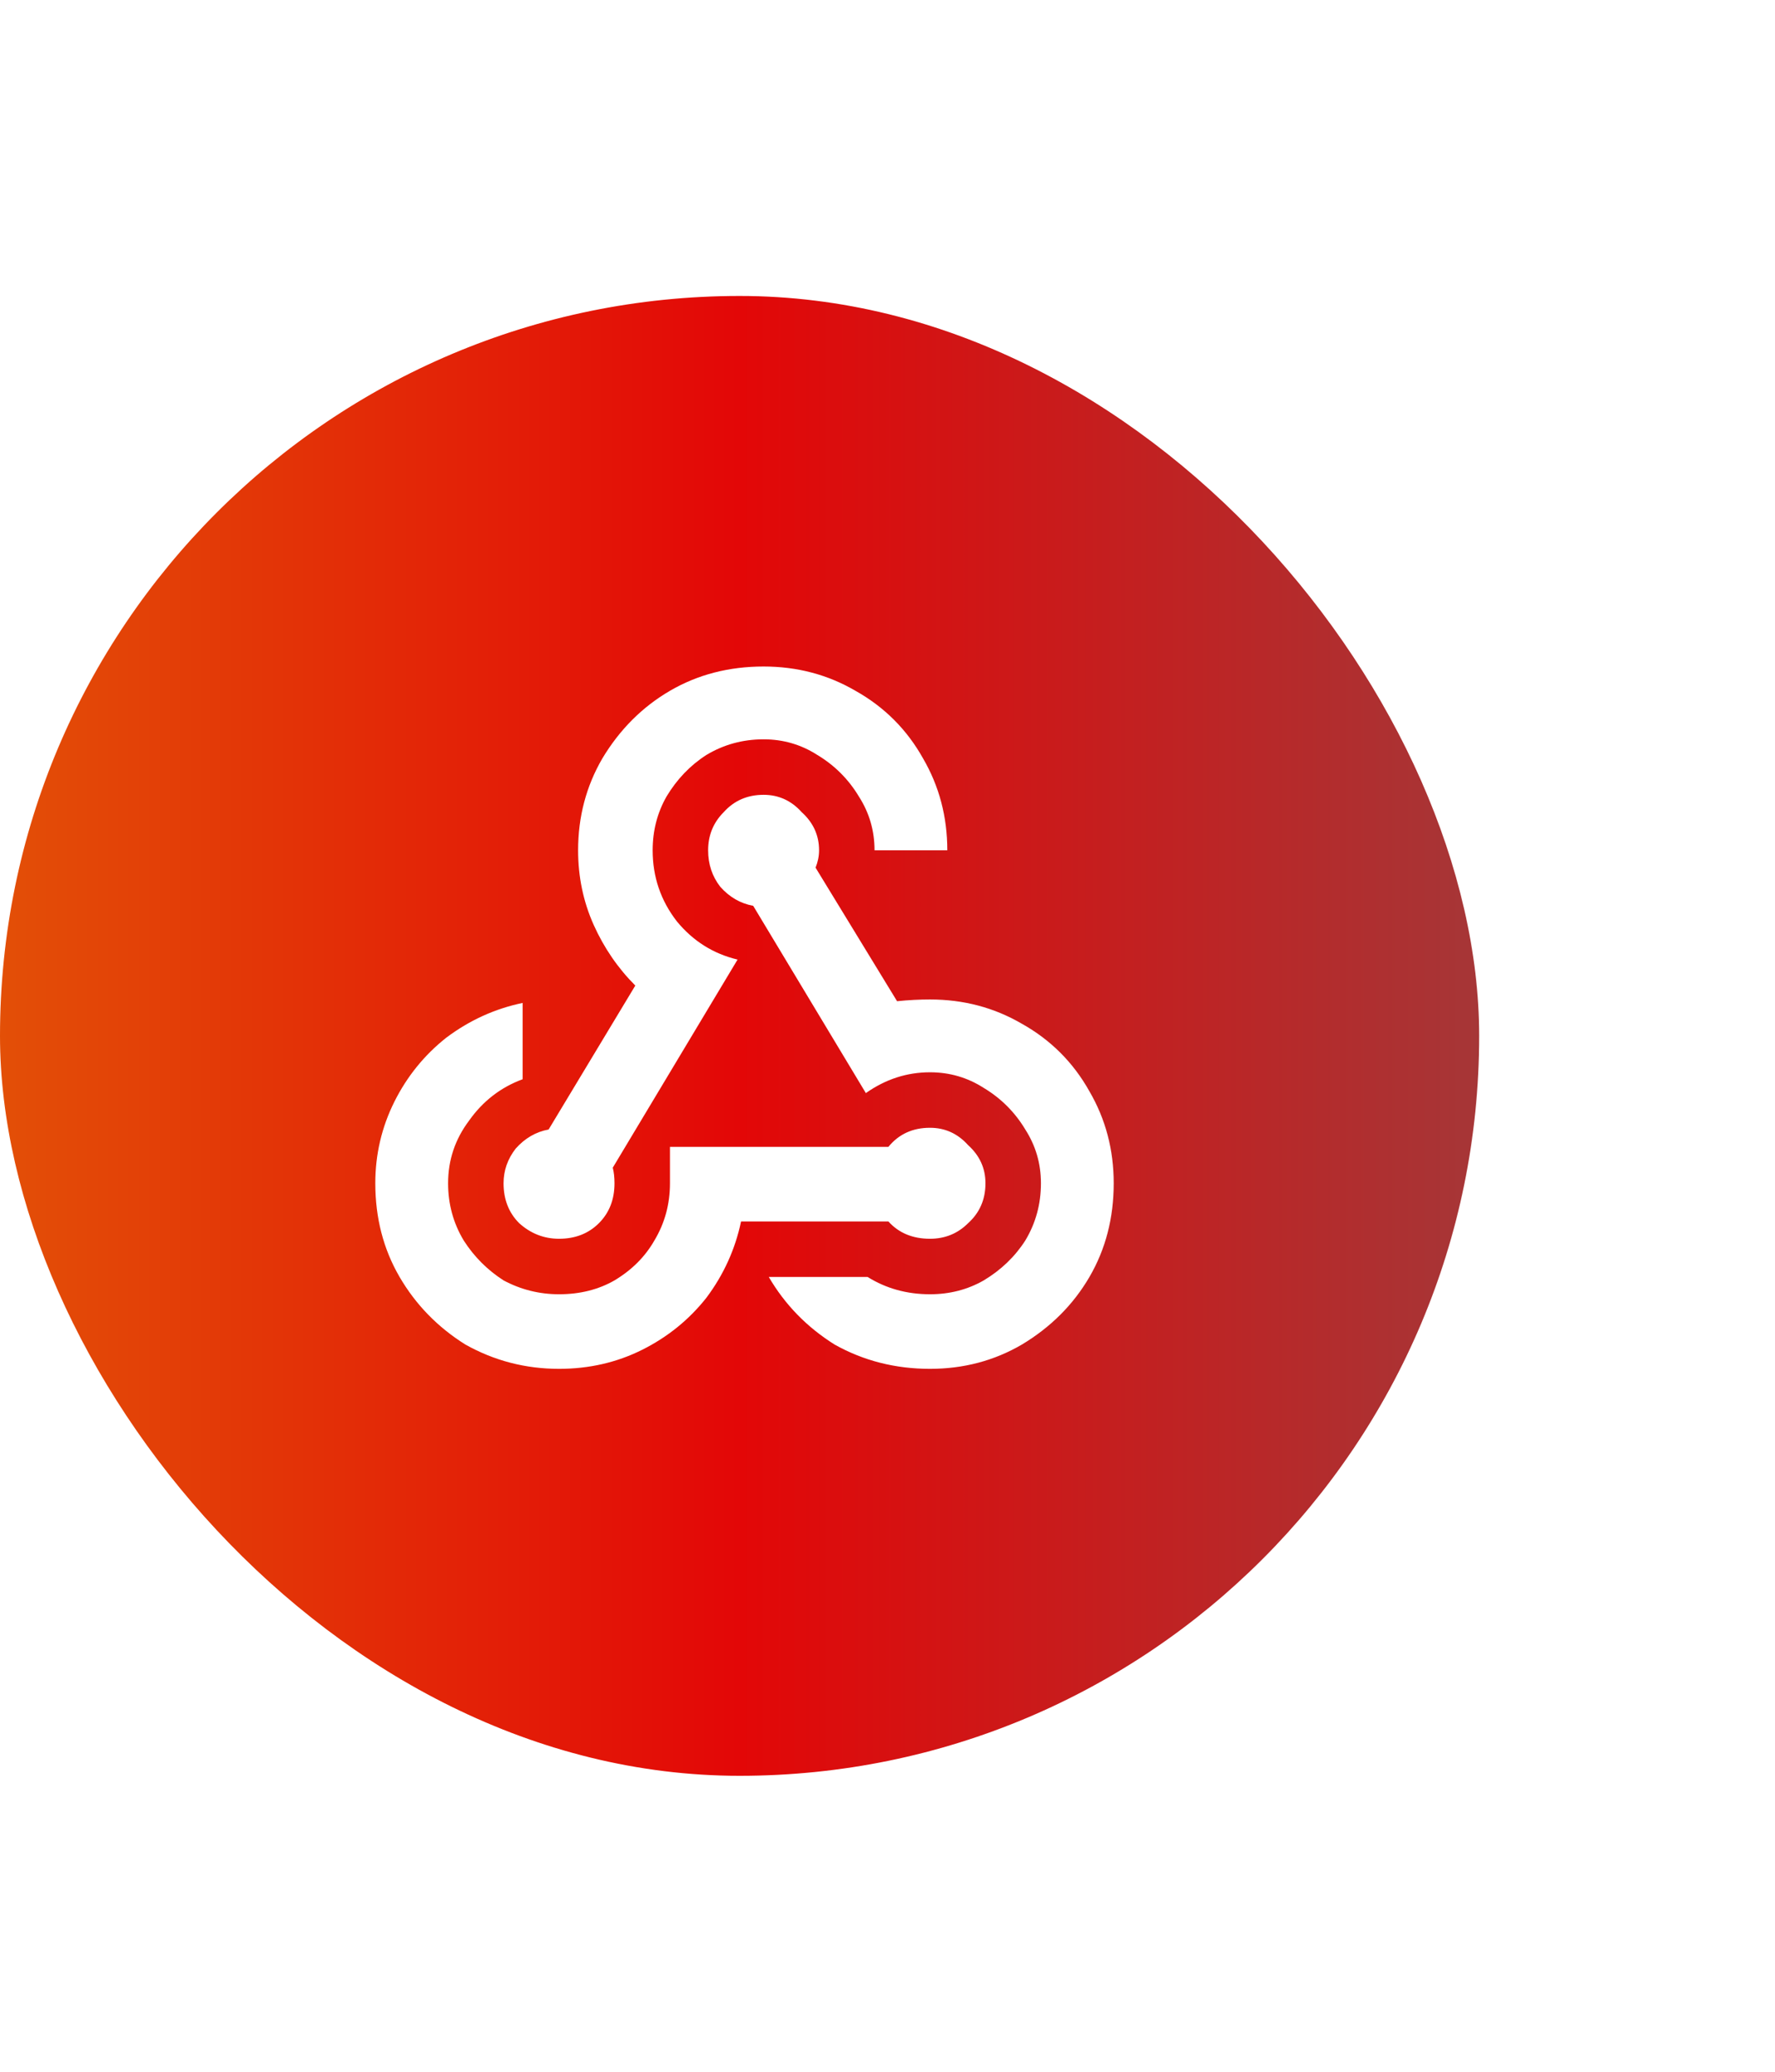 <svg width="36" height="42" viewBox="0 0 36 42" fill="none" xmlns="http://www.w3.org/2000/svg">
<g filter="url(#filter0_d_104_2681)">
<rect y="6" width="30" height="30" rx="15" fill="url(#paint0_linear_104_2681)"/>
<path d="M13.588 23.25H18.018C18.229 22.992 18.51 22.863 18.862 22.863C19.166 22.863 19.424 22.98 19.635 23.215C19.869 23.426 19.987 23.684 19.987 23.988C19.987 24.316 19.869 24.586 19.635 24.797C19.424 25.008 19.166 25.113 18.862 25.113C18.51 25.113 18.229 24.996 18.018 24.762H15.03C14.912 25.324 14.678 25.84 14.327 26.309C13.975 26.754 13.541 27.105 13.026 27.363C12.51 27.621 11.948 27.75 11.338 27.75C10.659 27.75 10.026 27.586 9.44 27.258C8.877 26.906 8.432 26.449 8.104 25.887C7.776 25.324 7.612 24.691 7.612 23.988C7.612 23.402 7.741 22.852 7.998 22.336C8.256 21.82 8.608 21.387 9.053 21.035C9.522 20.684 10.037 20.449 10.6 20.332V21.879C10.155 22.043 9.791 22.324 9.51 22.723C9.229 23.098 9.088 23.52 9.088 23.988C9.088 24.41 9.194 24.797 9.405 25.148C9.616 25.477 9.885 25.746 10.213 25.957C10.565 26.145 10.94 26.238 11.338 26.238C11.76 26.238 12.135 26.145 12.463 25.957C12.815 25.746 13.084 25.477 13.272 25.148C13.483 24.797 13.588 24.41 13.588 23.988V23.25ZM15.487 14.988C15.885 14.988 16.248 15.094 16.577 15.305C16.928 15.516 17.209 15.797 17.42 16.148C17.631 16.477 17.737 16.84 17.737 17.238H19.213C19.213 16.559 19.049 15.938 18.721 15.375C18.393 14.789 17.936 14.332 17.35 14.004C16.788 13.676 16.166 13.512 15.487 13.512C14.784 13.512 14.151 13.676 13.588 14.004C13.026 14.332 12.569 14.789 12.217 15.375C11.889 15.938 11.725 16.559 11.725 17.238C11.725 17.777 11.831 18.281 12.041 18.75C12.252 19.219 12.534 19.629 12.885 19.98L11.127 22.898C10.87 22.945 10.647 23.074 10.459 23.285C10.295 23.496 10.213 23.73 10.213 23.988C10.213 24.316 10.319 24.586 10.53 24.797C10.764 25.008 11.034 25.113 11.338 25.113C11.666 25.113 11.936 25.008 12.147 24.797C12.358 24.586 12.463 24.316 12.463 23.988C12.463 23.871 12.452 23.766 12.428 23.672L14.959 19.453C14.467 19.336 14.057 19.078 13.729 18.68C13.401 18.258 13.237 17.777 13.237 17.238C13.237 16.84 13.331 16.477 13.518 16.148C13.729 15.797 13.998 15.516 14.327 15.305C14.678 15.094 15.065 14.988 15.487 14.988ZM18.862 21.738C18.393 21.738 17.959 21.879 17.561 22.16L15.276 18.363C15.018 18.316 14.795 18.188 14.608 17.977C14.444 17.766 14.362 17.52 14.362 17.238C14.362 16.934 14.467 16.676 14.678 16.465C14.889 16.23 15.159 16.113 15.487 16.113C15.791 16.113 16.049 16.23 16.26 16.465C16.494 16.676 16.612 16.934 16.612 17.238C16.612 17.355 16.588 17.473 16.541 17.59L18.194 20.297C18.428 20.273 18.651 20.262 18.862 20.262C19.541 20.262 20.163 20.426 20.725 20.754C21.311 21.082 21.768 21.539 22.096 22.125C22.424 22.688 22.588 23.309 22.588 23.988C22.588 24.691 22.424 25.324 22.096 25.887C21.768 26.449 21.311 26.906 20.725 27.258C20.163 27.586 19.541 27.75 18.862 27.75C18.159 27.75 17.514 27.586 16.928 27.258C16.366 26.906 15.92 26.449 15.592 25.887H17.596C17.971 26.121 18.393 26.238 18.862 26.238C19.26 26.238 19.623 26.145 19.952 25.957C20.303 25.746 20.584 25.477 20.795 25.148C21.006 24.797 21.112 24.41 21.112 23.988C21.112 23.59 21.006 23.227 20.795 22.898C20.584 22.547 20.303 22.266 19.952 22.055C19.623 21.844 19.26 21.738 18.862 21.738Z" fill="white"/>
</g>
<defs>
<filter id="filter0_d_104_2681" x="-6" y="0" width="42" height="42" filterUnits="userSpaceOnUse" color-interpolation-filters="sRGB">
<feFlood flood-opacity="0" result="BackgroundImageFix"/>
<feColorMatrix in="SourceAlpha" type="matrix" values="0 0 0 0 0 0 0 0 0 0 0 0 0 0 0 0 0 0 127 0" result="hardAlpha"/>
<feOffset/>
<feGaussianBlur stdDeviation="3"/>
<feComposite in2="hardAlpha" operator="out"/>
<feColorMatrix type="matrix" values="0 0 0 0 0.937 0 0 0 0 0.027 0 0 0 0 0.027 0 0 0 1 0"/>
<feBlend mode="normal" in2="BackgroundImageFix" result="effect1_dropShadow_104_2681"/>
<feBlend mode="normal" in="SourceGraphic" in2="effect1_dropShadow_104_2681" result="shape"/>
</filter>
<linearGradient id="paint0_linear_104_2681" x1="0" y1="21" x2="30" y2="21" gradientUnits="userSpaceOnUse">
<stop stop-color="#E34F07"/>
<stop offset="0.5" stop-color="#E30707"/>
<stop offset="1" stop-color="#A63637"/>
</linearGradient>
</defs>
</svg>
